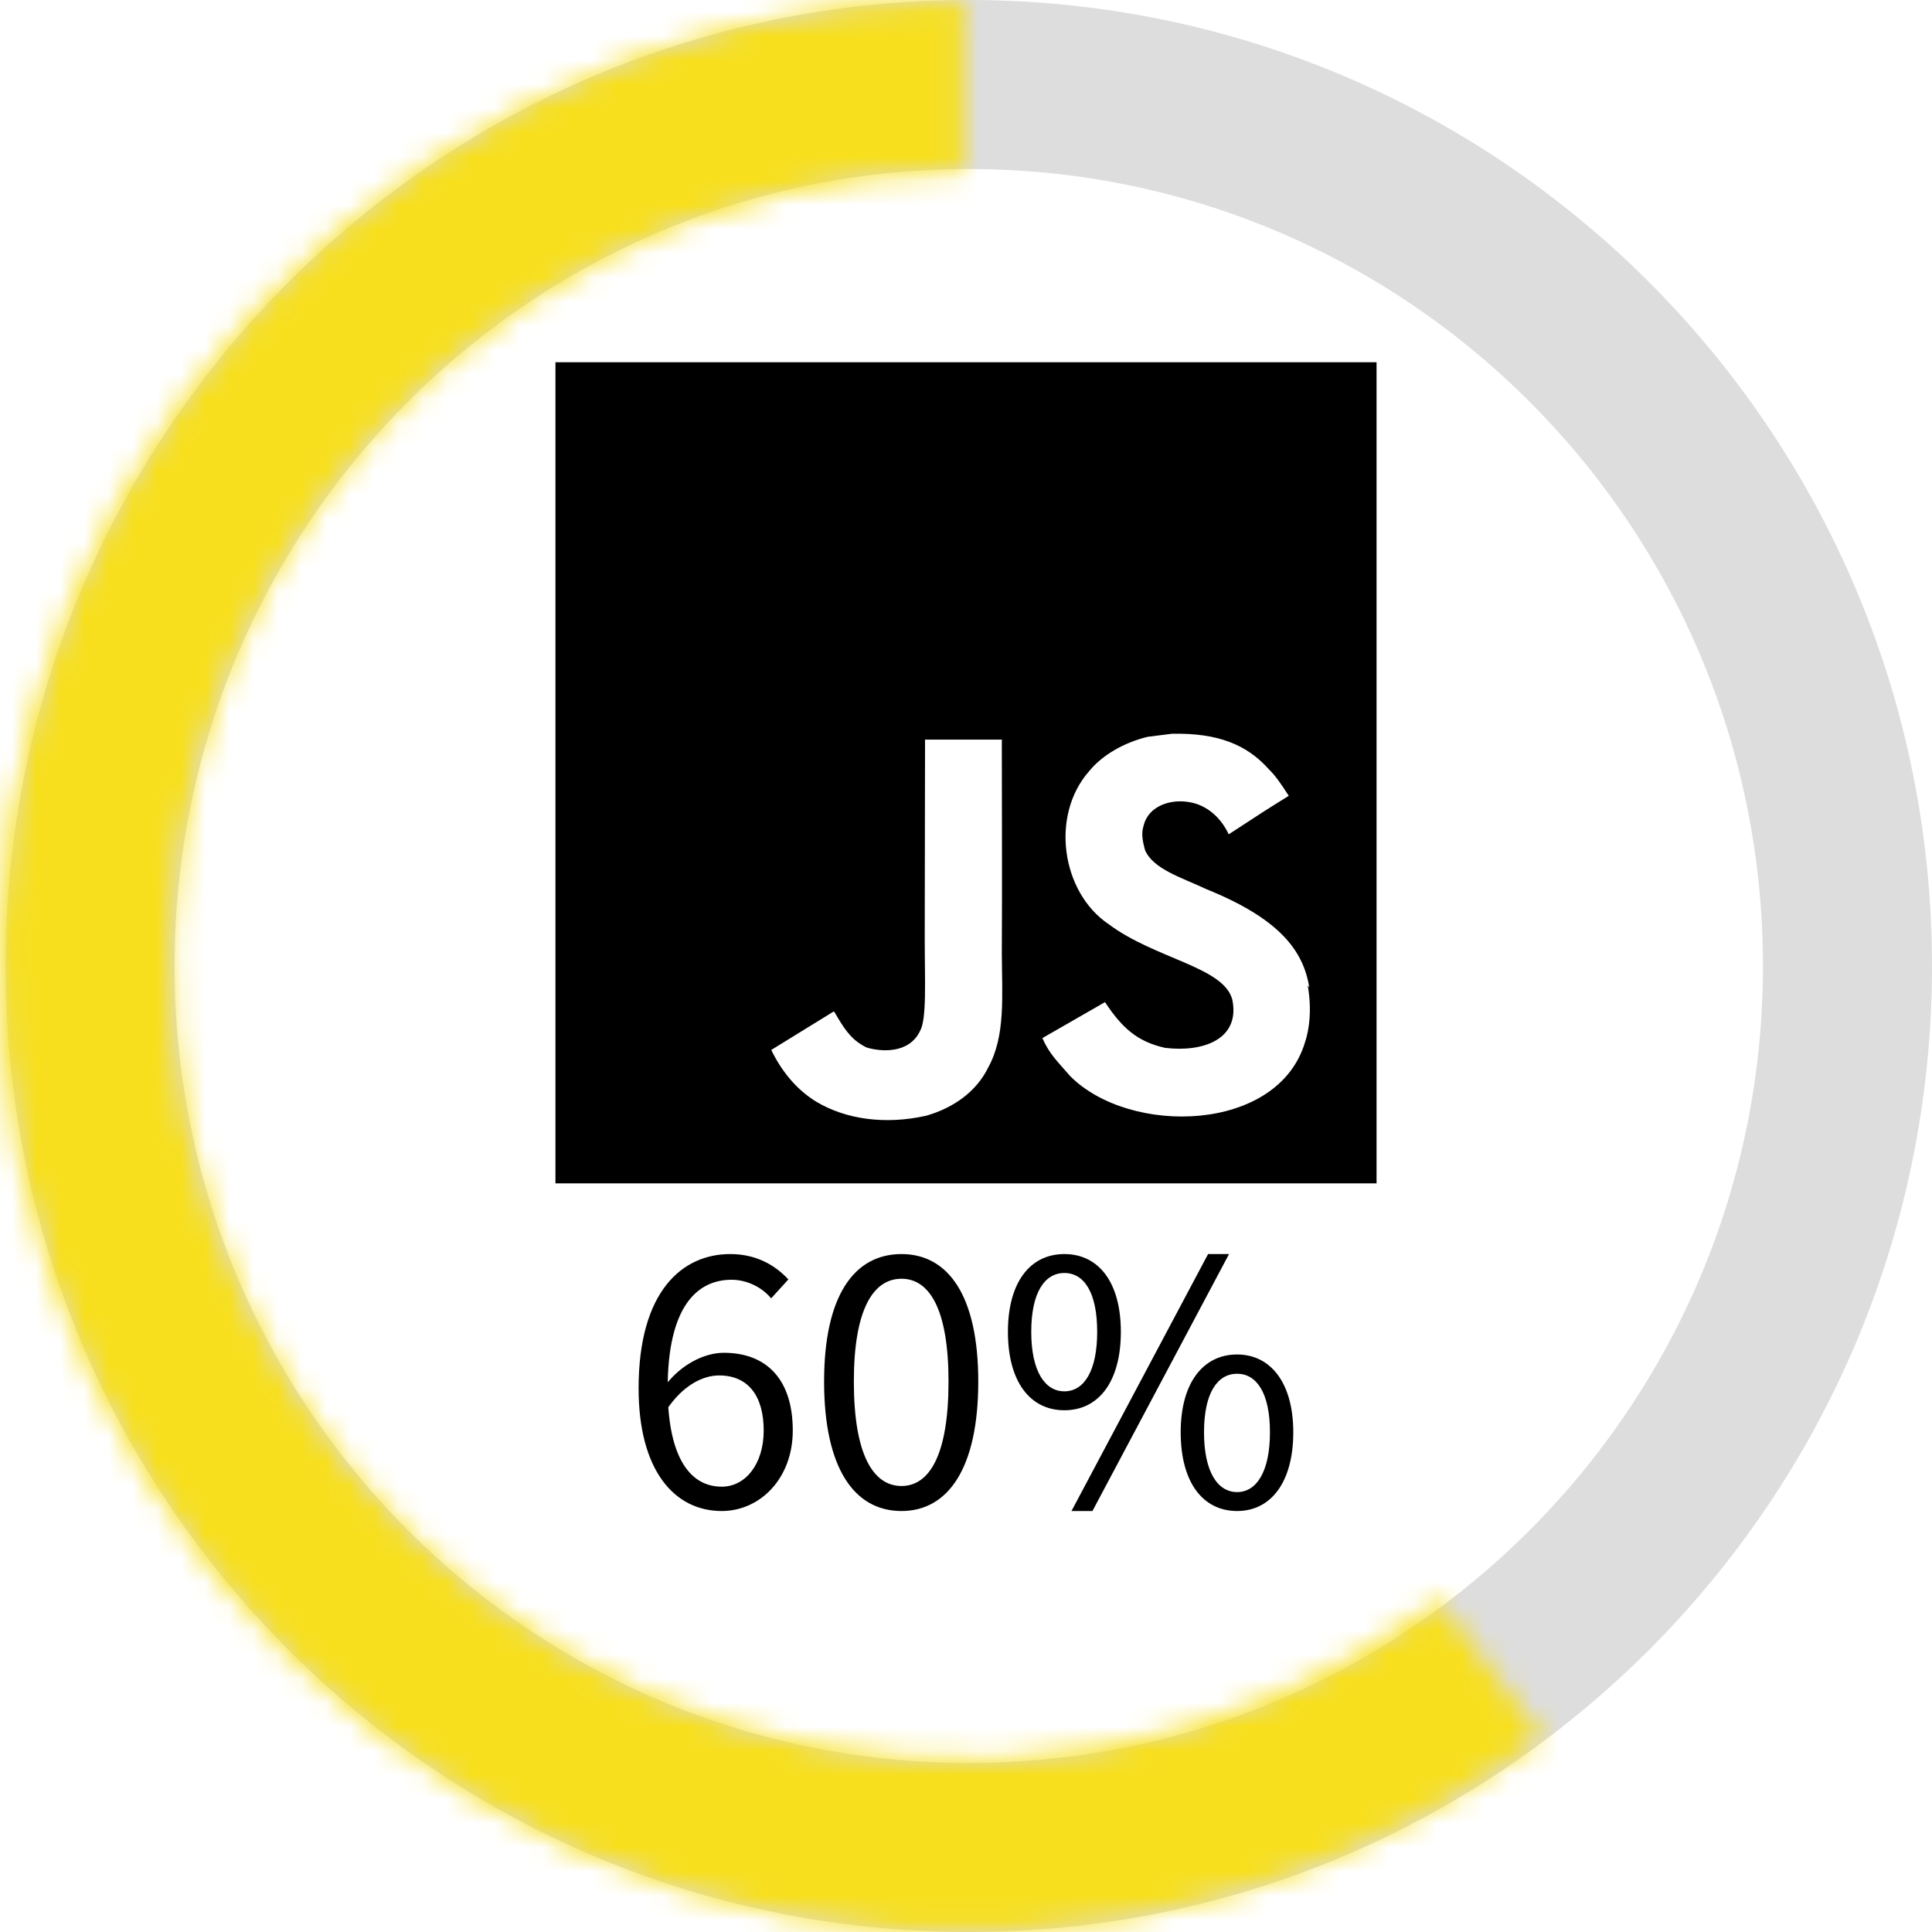 <svg width="80" height="80" viewBox="0 0 80 80" fill="none" xmlns="http://www.w3.org/2000/svg">
<path d="M76.5 40C76.5 60.168 60.2 76.5 40.115 76.5C20.03 76.5 3.73 60.168 3.73 40C3.73 19.832 20.03 3.5 40.115 3.5C60.2 3.5 76.5 19.832 76.5 40Z" stroke="#DDDDDD" stroke-width="7"/>
<mask id="path-2-inside-1_130_581" fill="white">
<path d="M39.885 0C33.562 -7.56113e-08 27.331 1.507 21.703 4.398C16.076 7.288 11.215 11.479 7.52 16.624C3.825 21.769 1.403 27.721 0.453 33.99C-0.497 40.259 0.052 46.664 2.056 52.678C4.06 58.691 7.461 64.141 11.978 68.578C16.495 73.014 21.999 76.31 28.036 78.194C34.072 80.078 40.469 80.495 46.699 79.412C52.928 78.329 58.812 75.776 63.864 71.964L59.603 66.284C55.449 69.419 50.611 71.519 45.488 72.409C40.366 73.3 35.105 72.957 30.141 71.408C25.177 69.859 20.651 67.148 16.936 63.5C13.222 59.852 10.425 55.37 8.778 50.425C7.13 45.48 6.678 40.213 7.459 35.058C8.24 29.903 10.232 25.008 13.27 20.777C16.309 16.546 20.306 13.1 24.934 10.723C29.561 8.347 34.686 7.107 39.885 7.107L39.885 0Z"/>
</mask>
<path d="M39.885 0C33.562 -7.56113e-08 27.331 1.507 21.703 4.398C16.076 7.288 11.215 11.479 7.52 16.624C3.825 21.769 1.403 27.721 0.453 33.99C-0.497 40.259 0.052 46.664 2.056 52.678C4.06 58.691 7.461 64.141 11.978 68.578C16.495 73.014 21.999 76.31 28.036 78.194C34.072 80.078 40.469 80.495 46.699 79.412C52.928 78.329 58.812 75.776 63.864 71.964L59.603 66.284C55.449 69.419 50.611 71.519 45.488 72.409C40.366 73.3 35.105 72.957 30.141 71.408C25.177 69.859 20.651 67.148 16.936 63.5C13.222 59.852 10.425 55.37 8.778 50.425C7.13 45.48 6.678 40.213 7.459 35.058C8.24 29.903 10.232 25.008 13.27 20.777C16.309 16.546 20.306 13.1 24.934 10.723C29.561 8.347 34.686 7.107 39.885 7.107L39.885 0Z" stroke="#F7DF1E" stroke-width="16" mask="url(#path-2-inside-1_130_581)"/>
<path d="M29.887 62.568C27.913 62.568 26.443 60.874 26.443 57.486C26.443 53.468 28.249 51.928 30.237 51.928C31.301 51.928 32.085 52.376 32.645 52.978L31.931 53.762C31.539 53.286 30.909 52.992 30.293 52.992C28.851 52.992 27.647 54.126 27.647 57.486C27.647 60.118 28.445 61.56 29.887 61.56C30.867 61.56 31.623 60.622 31.623 59.236C31.623 57.836 31.007 56.954 29.775 56.954C29.117 56.954 28.291 57.346 27.605 58.368L27.563 57.346C28.193 56.52 29.145 56.016 29.971 56.016C31.707 56.016 32.827 57.08 32.827 59.236C32.827 61.224 31.469 62.568 29.887 62.568ZM37.33 62.568C35.37 62.568 34.124 60.79 34.124 57.206C34.124 53.65 35.37 51.928 37.33 51.928C39.262 51.928 40.508 53.65 40.508 57.206C40.508 60.79 39.262 62.568 37.33 62.568ZM37.33 61.532C38.492 61.532 39.276 60.23 39.276 57.206C39.276 54.224 38.492 52.95 37.33 52.95C36.154 52.95 35.356 54.224 35.356 57.206C35.356 60.23 36.154 61.532 37.33 61.532ZM44.074 58.396C42.66 58.396 41.736 57.22 41.736 55.148C41.736 53.09 42.66 51.928 44.074 51.928C45.488 51.928 46.412 53.09 46.412 55.148C46.412 57.22 45.488 58.396 44.074 58.396ZM44.074 57.612C44.886 57.612 45.432 56.772 45.432 55.148C45.432 53.51 44.886 52.712 44.074 52.712C43.262 52.712 42.702 53.51 42.702 55.148C42.702 56.772 43.262 57.612 44.074 57.612ZM44.368 62.568L50.024 51.928H50.892L45.236 62.568H44.368ZM51.228 62.568C49.814 62.568 48.89 61.392 48.89 59.306C48.89 57.262 49.814 56.086 51.228 56.086C52.614 56.086 53.552 57.262 53.552 59.306C53.552 61.392 52.614 62.568 51.228 62.568ZM51.228 61.784C52.026 61.784 52.586 60.944 52.586 59.306C52.586 57.668 52.026 56.884 51.228 56.884C50.416 56.884 49.856 57.668 49.856 59.306C49.856 60.944 50.416 61.784 51.228 61.784Z" fill="black"/>
<g clip-path="url(#clip0_130_581)">
<path d="M23 15H57V49H23V15ZM54.215 40.891C53.967 39.34 52.957 38.036 49.961 36.821C48.918 36.332 47.759 35.992 47.415 35.206C47.286 34.738 47.266 34.483 47.35 34.207C47.562 33.292 48.646 33.017 49.496 33.272C50.048 33.442 50.558 33.867 50.879 34.547C52.343 33.59 52.343 33.59 53.365 32.953C52.982 32.358 52.792 32.102 52.535 31.848C51.642 30.85 50.454 30.34 48.52 30.384L47.521 30.51C46.563 30.743 45.651 31.253 45.099 31.933C43.484 33.762 43.95 36.95 45.905 38.267C47.838 39.712 50.666 40.03 51.027 41.391C51.367 43.049 49.795 43.58 48.242 43.389C47.093 43.134 46.457 42.558 45.756 41.496L43.163 42.985C43.461 43.665 43.801 43.961 44.311 44.556C46.776 47.044 52.938 46.916 54.045 43.134C54.086 43.006 54.385 42.135 54.15 40.796L54.215 40.891ZM41.489 30.627H38.304C38.304 33.373 38.291 36.101 38.291 38.851C38.291 40.596 38.381 42.199 38.096 42.692C37.629 43.668 36.424 43.543 35.877 43.372C35.316 43.094 35.032 42.711 34.702 42.16C34.612 42.012 34.546 41.883 34.522 41.883L31.936 43.476C32.368 44.369 32.999 45.137 33.812 45.626C35.023 46.348 36.651 46.582 38.355 46.199C39.465 45.879 40.421 45.22 40.921 44.2C41.643 42.883 41.49 41.268 41.483 39.46C41.5 36.55 41.483 33.639 41.483 30.707L41.489 30.627Z" fill="black"/>
</g>
<defs>
<clipPath id="clip0_130_581">
<rect width="34" height="34" fill="white" transform="translate(23 15)"/>
</clipPath>
</defs>
</svg>
